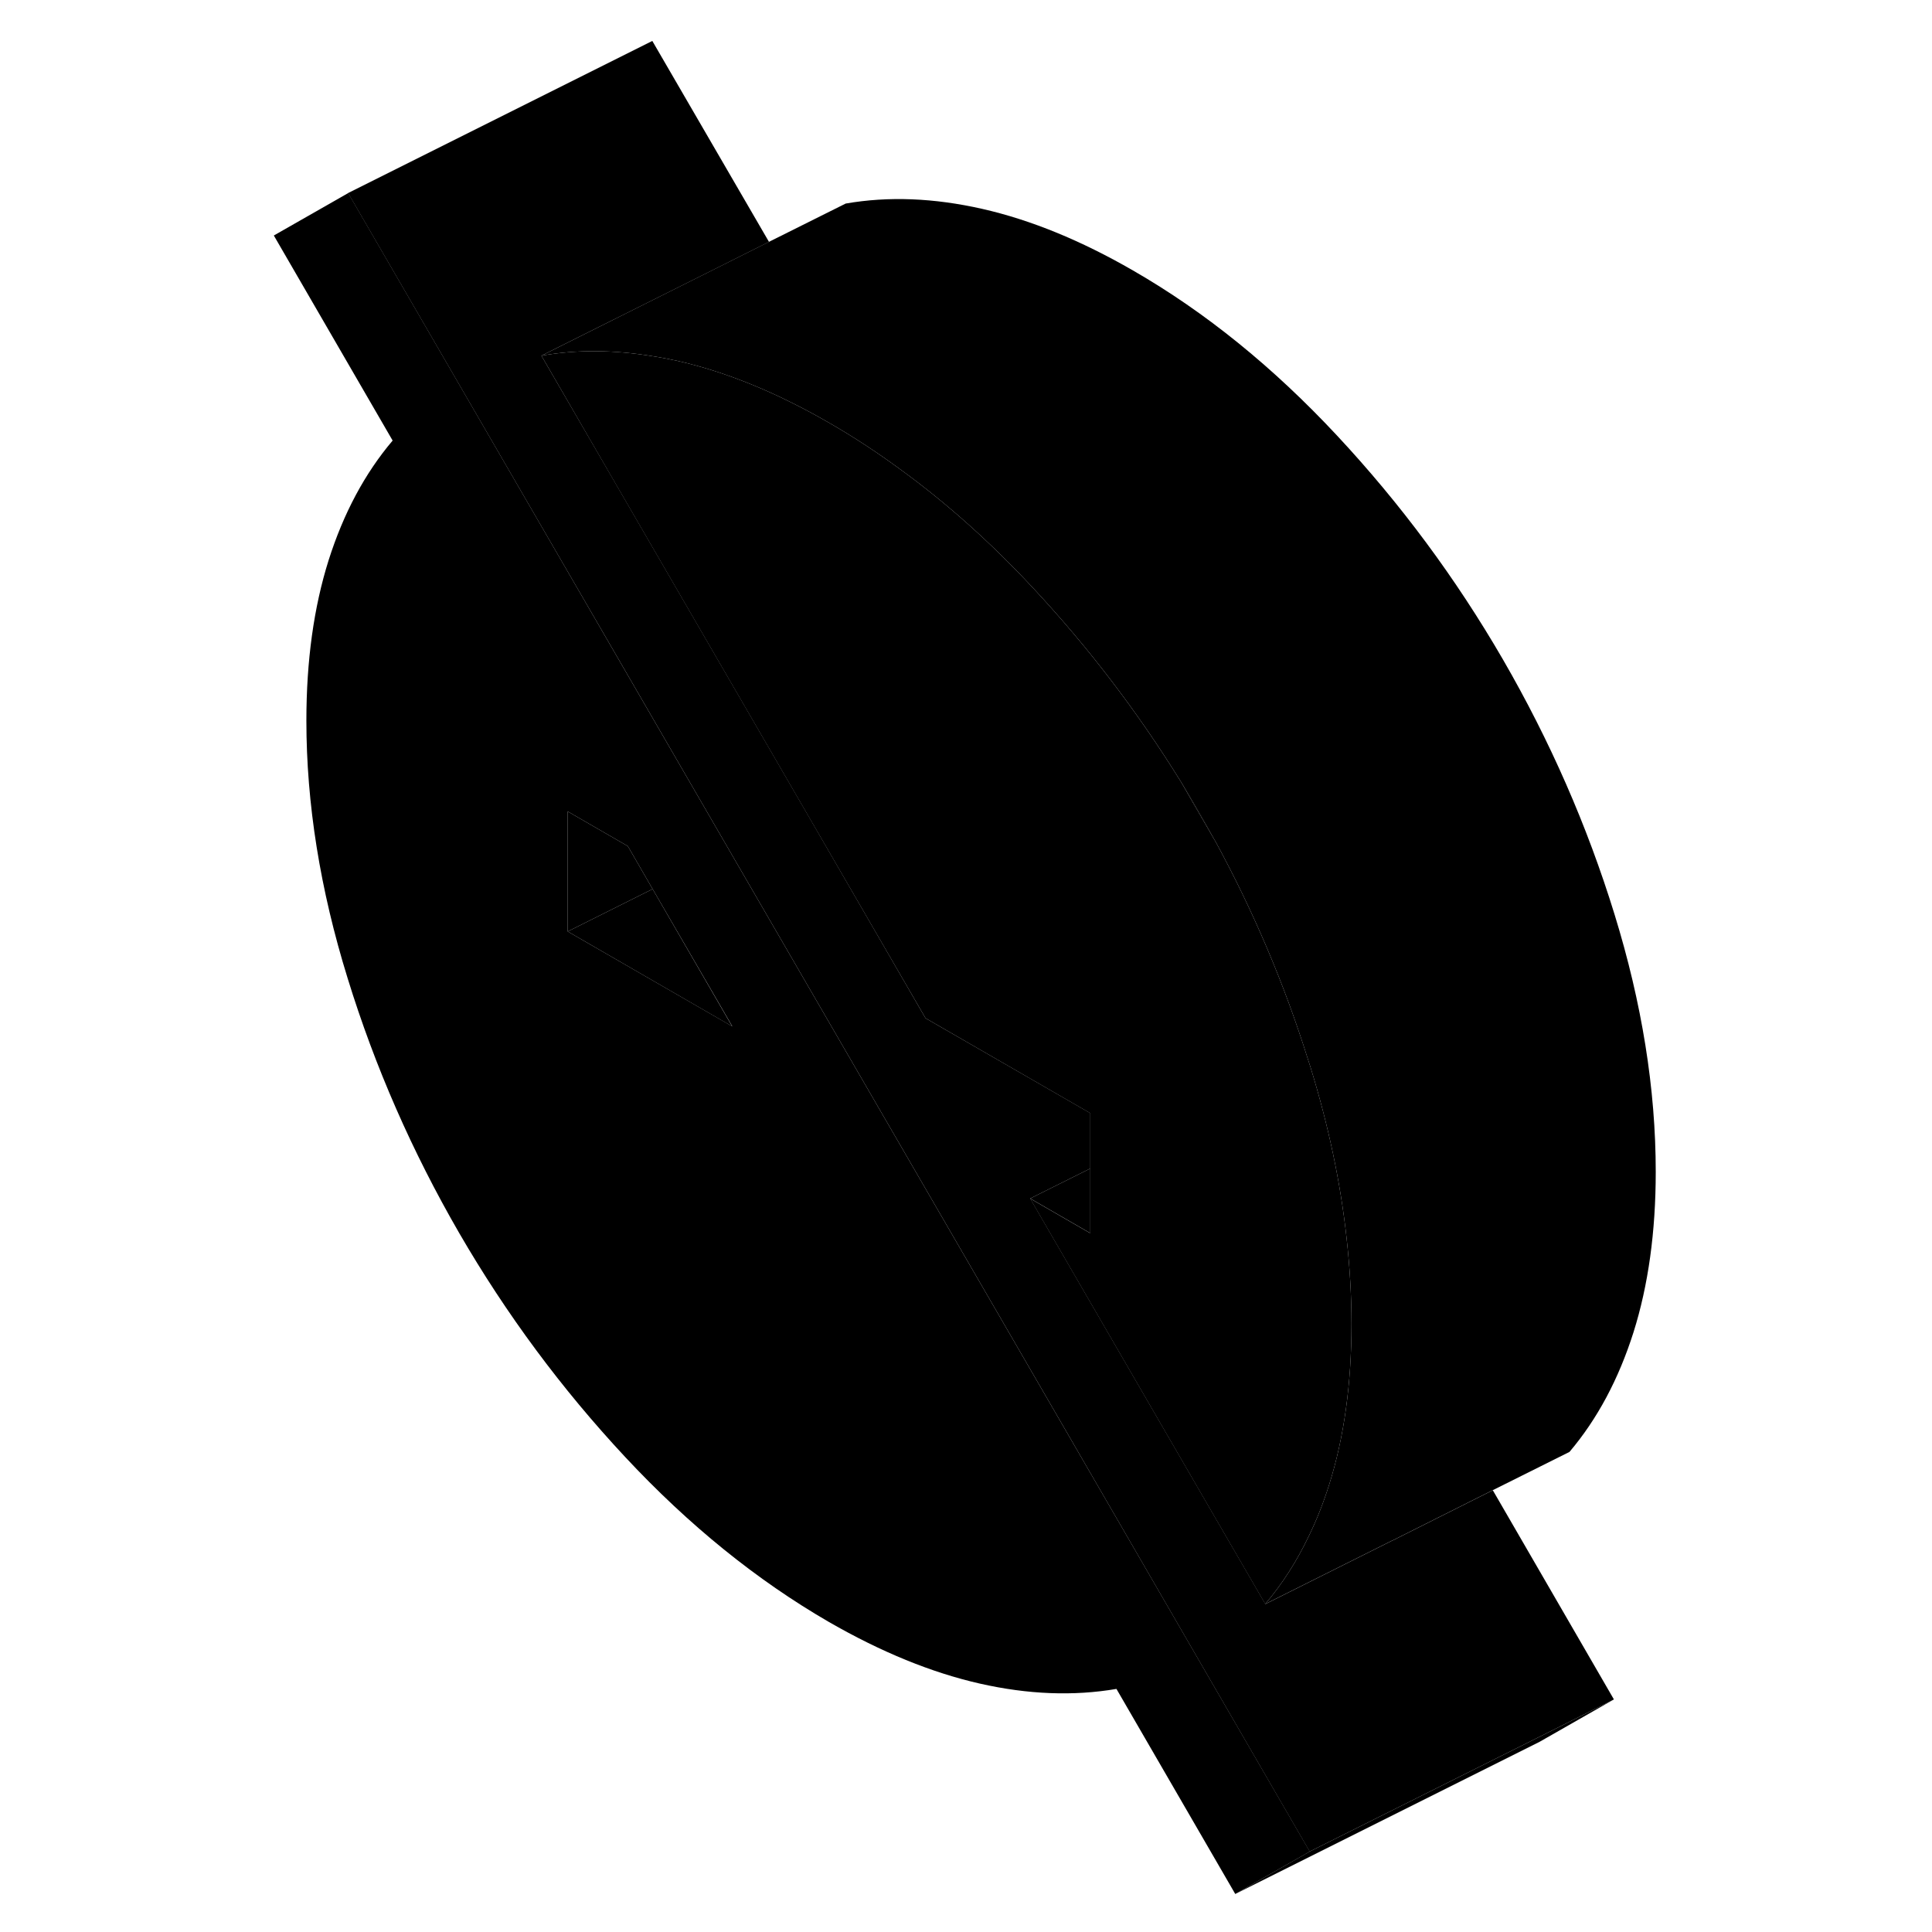 <svg width="48" height="48" viewBox="0 0 95 127" class="pr-icon-iso-duotone-secondary"
     xmlns="http://www.w3.org/2000/svg" stroke-width="1px" stroke-linecap="round" stroke-linejoin="round">
    <path d="M62.8 53.341C62.42 52.681 62.03 52.031 61.64 51.391L63.8 55.131C63.48 54.531 63.14 53.931 62.8 53.341Z" class="pr-icon-iso-duotone-primary-stroke" stroke-linejoin="round"/>
    <path d="M72.84 87.031C72.84 90.971 72.35 94.491 71.38 97.571C71 98.781 70.55 99.921 70.03 100.981C69.24 102.641 68.28 104.131 67.17 105.441L63.49 99.101L51.71 78.781L55.66 81.061V73.171L44.84 66.931L36.99 53.391L24.49 31.841L19.59 23.381C21.91 22.971 24.36 22.991 26.94 23.421C27.48 23.501 28.02 23.611 28.57 23.731C31.74 24.451 35.05 25.801 38.48 27.781C40.1 28.711 41.67 29.741 43.22 30.881C46.24 33.081 49.12 35.661 51.88 38.621C55.54 42.541 58.78 46.791 61.61 51.361L61.63 51.391L63.79 55.131L63.92 55.351C66.41 59.941 68.43 64.691 69.98 69.641C70.03 69.791 70.08 69.951 70.13 70.101C71.32 73.951 72.12 77.721 72.52 81.411C72.73 83.301 72.84 85.181 72.84 87.031Z" class="pr-icon-iso-duotone-primary-stroke" stroke-linejoin="round"/>
    <path d="M53.76 93.521L31.95 55.911L24.46 42.991L6.89 12.691L2 15.481L9.81 28.961C7.98 31.121 6.58 33.741 5.6 36.831C4.63 39.911 4.14 43.421 4.14 47.371C4.14 52.821 5.04 58.461 6.85 64.301C8.65 70.141 11.1 75.721 14.19 81.061C17.28 86.391 20.92 91.301 25.1 95.781C29.28 100.261 33.74 103.871 38.49 106.621C41.93 108.601 45.24 109.951 48.41 110.671C51.59 111.391 54.58 111.501 57.39 111.021L65.2 124.501L70.1 121.711L53.76 93.521ZM21.32 61.231V53.341L25.27 55.621L26.9 58.441L32.14 67.471L21.32 61.231Z" class="pr-icon-iso-duotone-primary-stroke" stroke-linejoin="round"/>
    <path d="M32.13 67.471L21.32 61.231L26.9 58.441L32.13 67.471Z" class="pr-icon-iso-duotone-primary-stroke" stroke-linejoin="round"/>
    <path d="M26.9 58.441L21.32 61.231V53.341L25.27 55.621L26.9 58.441Z" class="pr-icon-iso-duotone-primary-stroke" stroke-linejoin="round"/>
    <path d="M62.8 53.341C62.42 52.681 62.03 52.031 61.64 51.391L63.8 55.131C63.48 54.531 63.14 53.931 62.8 53.341Z" class="pr-icon-iso-duotone-primary-stroke" stroke-linejoin="round"/>
    <path d="M90.09 111.711L85.2 114.501L65.2 124.501L70.09 121.711L85.05 114.241L90.09 111.711Z" class="pr-icon-iso-duotone-primary-stroke" stroke-linejoin="round"/>
    <path d="M55.67 76.811V81.061L51.72 78.781L55.67 76.811Z" class="pr-icon-iso-duotone-primary-stroke" stroke-linejoin="round"/>
    <path d="M90.09 111.711L85.05 114.241L70.09 121.711L53.76 93.521L31.95 55.911L24.46 42.991L6.88 12.691L26.88 2.691L34.55 15.901L29.5 18.431L19.59 23.381L24.5 31.841L37 53.391L44.84 66.931L55.67 73.171V76.811L51.72 78.781L63.5 99.101L67.18 105.441L75.56 101.251H75.57L82.13 97.961L90.09 111.711Z" class="pr-icon-iso-duotone-primary-stroke" stroke-linejoin="round"/>
    <path d="M92.84 77.031C92.84 80.971 92.35 84.491 91.38 87.571C90.4 90.661 89 93.281 87.17 95.441L82.12 97.961L75.56 101.251H75.55L67.17 105.441C68.28 104.131 69.24 102.641 70.03 100.981C70.55 99.921 71 98.781 71.38 97.571C72.35 94.491 72.84 90.971 72.84 87.031C72.84 85.181 72.73 83.301 72.52 81.411C72.12 77.721 71.32 73.951 70.13 70.101C70.08 69.951 70.03 69.791 69.98 69.641C68.43 64.691 66.41 59.941 63.92 55.351L63.79 55.131C63.47 54.531 63.13 53.931 62.79 53.341C62.41 52.681 62.02 52.031 61.63 51.391L61.61 51.361C58.78 46.791 55.54 42.541 51.88 38.621C49.12 35.661 46.24 33.081 43.22 30.881C41.67 29.741 40.1 28.711 38.48 27.781C35.05 25.801 31.74 24.451 28.57 23.731C28.02 23.611 27.48 23.501 26.94 23.421C24.36 22.991 21.91 22.971 19.59 23.381L29.49 18.431L34.54 15.901L39.59 13.381C42.4 12.891 45.39 13.011 48.57 13.731C51.74 14.451 55.05 15.801 58.48 17.781C63.24 20.521 67.7 24.141 71.88 28.621C76.06 33.101 79.7 38.011 82.79 43.341C85.88 48.681 88.33 54.261 90.13 60.101C91.93 65.931 92.84 71.581 92.84 77.031Z" class="pr-icon-iso-duotone-primary-stroke" stroke-linejoin="round"/>
</svg>